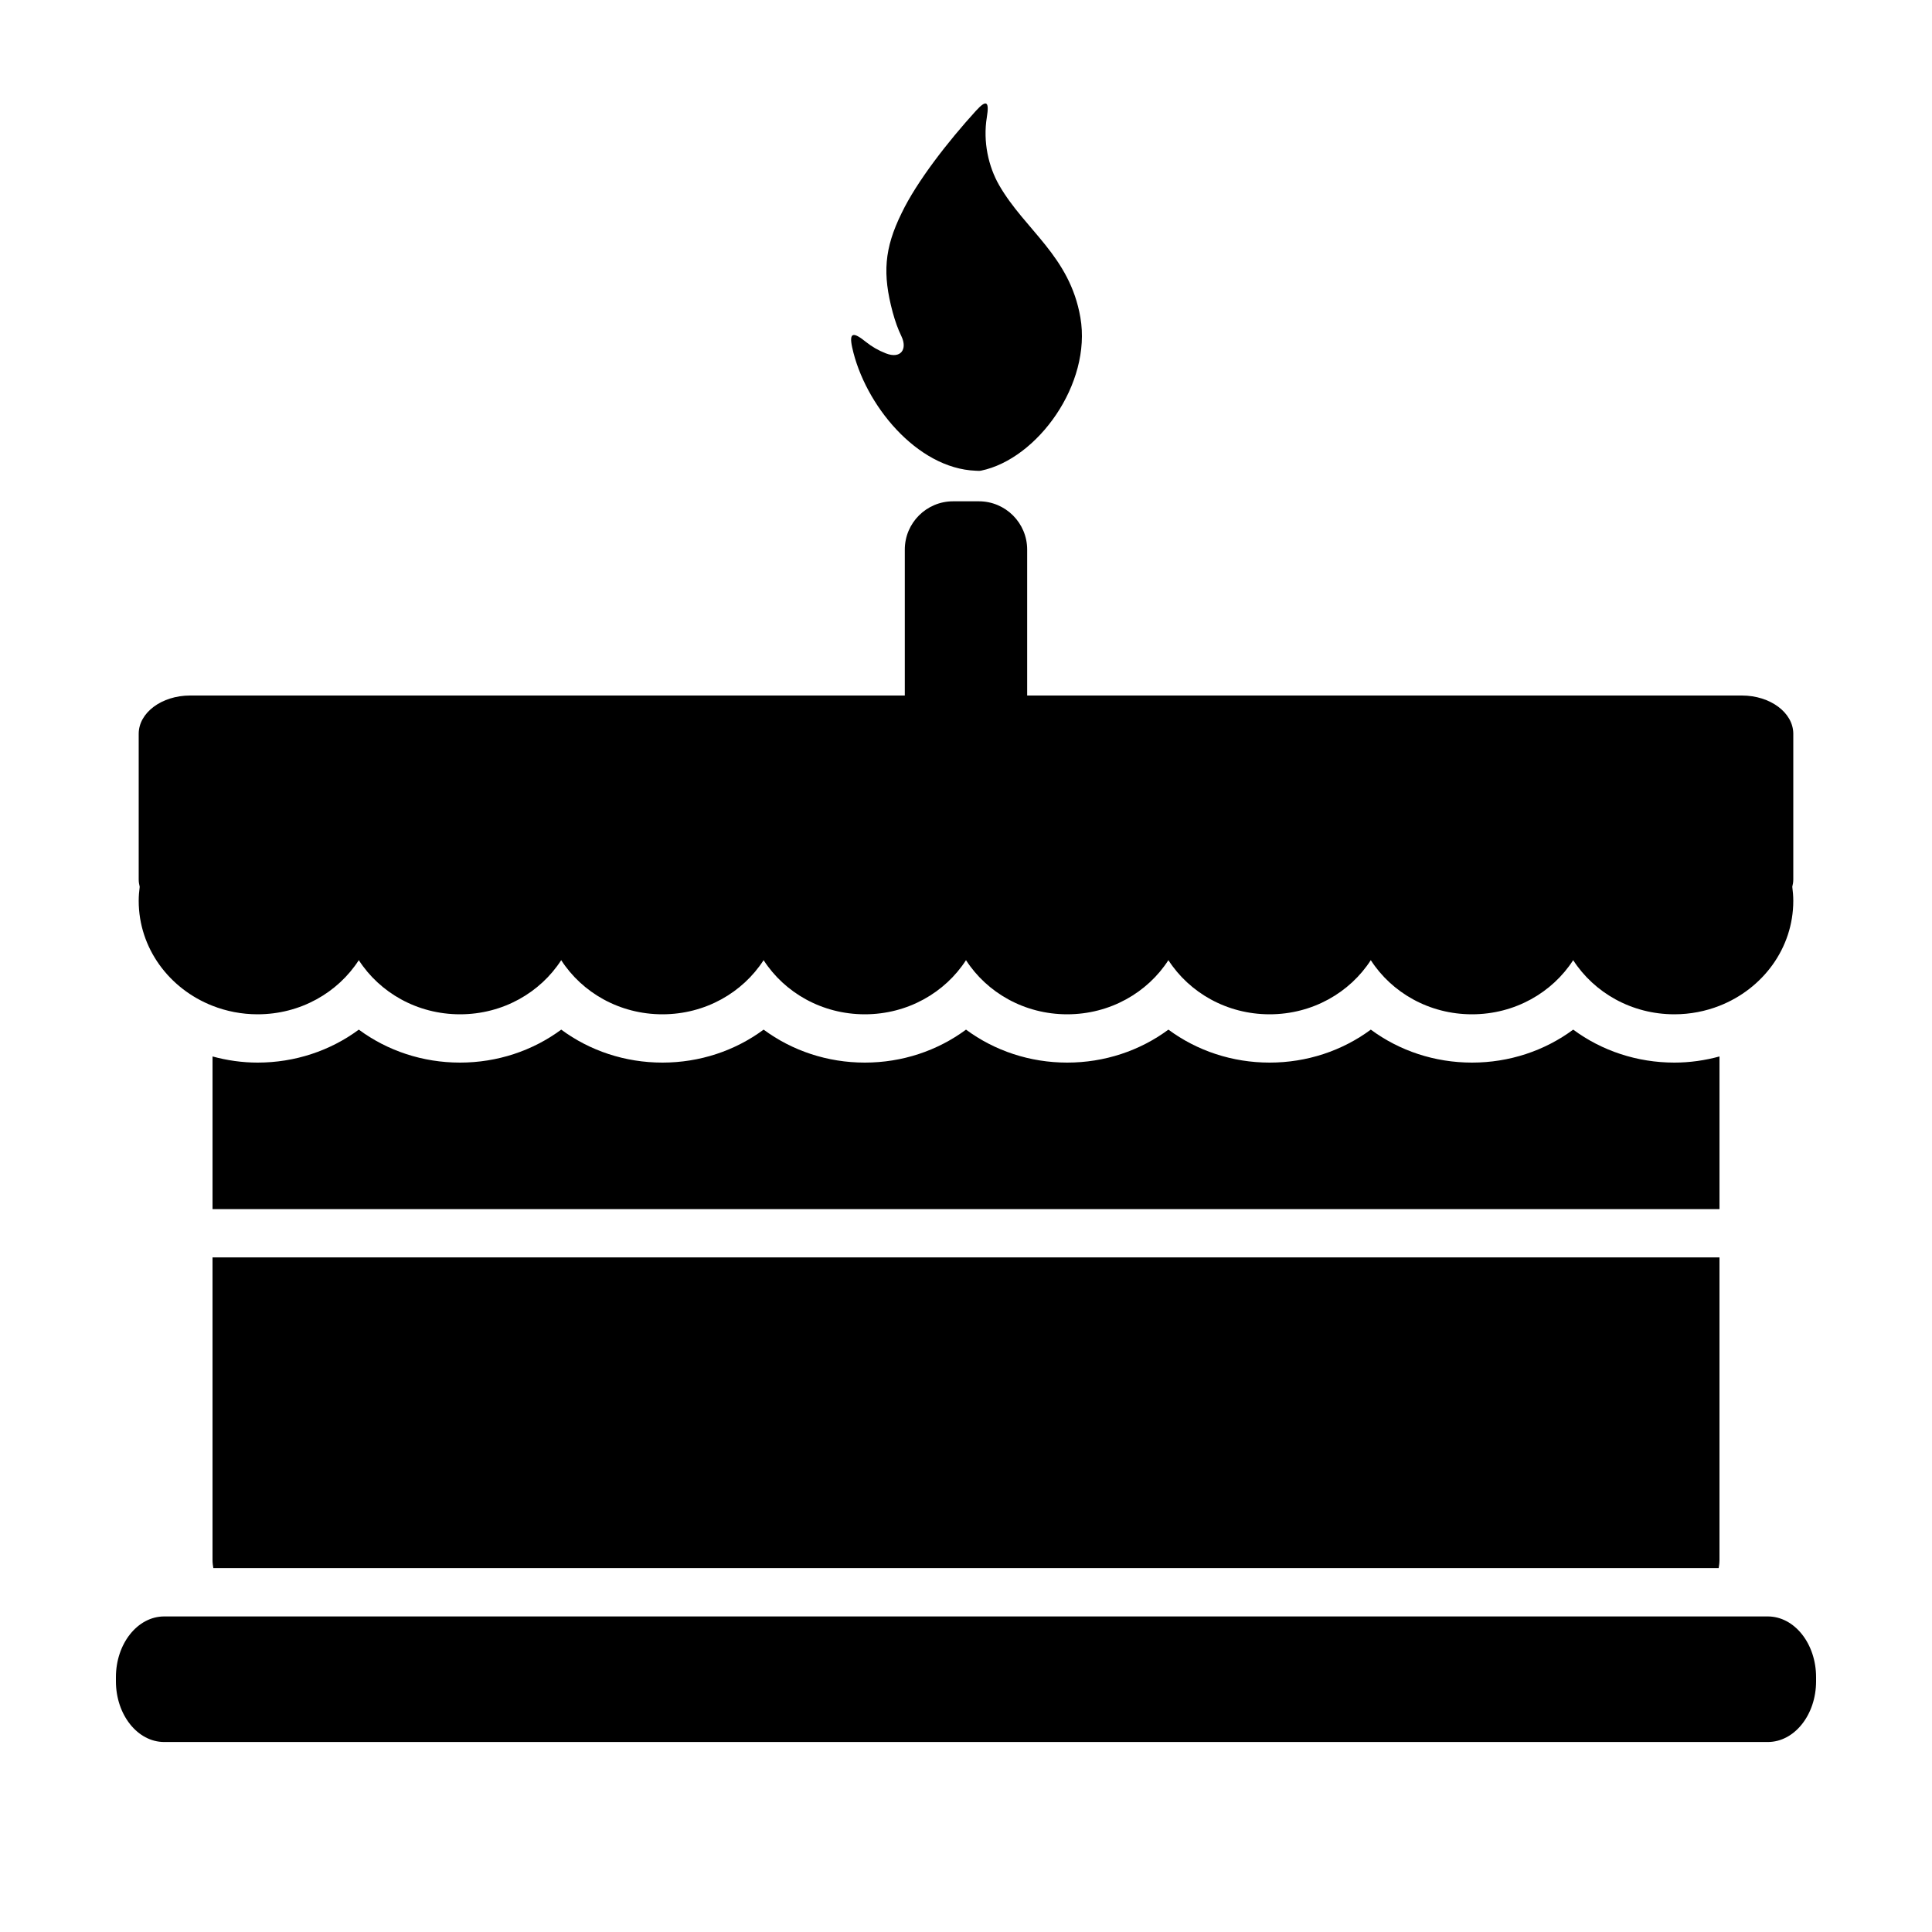 <?xml version="1.0" encoding="iso-8859-1"?>
<!-- Generator: Adobe Illustrator 17.1.0, SVG Export Plug-In . SVG Version: 6.00 Build 0)  -->
<!DOCTYPE svg PUBLIC "-//W3C//DTD SVG 1.1//EN" "http://www.w3.org/Graphics/SVG/1.1/DTD/svg11.dtd">
<svg version="1.1" id="Capa_1" xmlns="http://www.w3.org/2000/svg" xmlns:xlink="http://www.w3.org/1999/xlink" x="0px" y="0px"
	 viewBox="0 0 200 200" style="enable-background:new 0 0 200 200;" xml:space="preserve">
<g>
	<path d="M178,109.364c-1.487,0.404-3.049,0.636-4.667,0.636c-3.864,0-7.515-1.223-10.476-3.413
		c-2.962,2.19-6.612,3.413-10.476,3.413c-3.864,0-7.515-1.223-10.476-3.413c-2.962,2.19-6.612,3.413-10.476,3.413
		c-3.864,0-7.515-1.223-10.476-3.413c-2.962,2.19-6.612,3.413-10.476,3.413s-7.515-1.223-10.476-3.413
		c-2.961,2.19-6.612,3.413-10.476,3.413s-7.514-1.223-10.476-3.413c-2.961,2.19-6.612,3.413-10.476,3.413
		c-3.864,0-7.514-1.223-10.476-3.413C55.134,108.777,51.484,110,47.62,110c-3.864,0-7.514-1.223-10.476-3.413
		c-2.961,2.19-6.612,3.413-10.476,3.413c-1.619,0-3.18-0.232-4.667-0.636v15.803h156V109.364z"/>
	<path d="M22,161.5c0,0.285,0.038,0.561,0.084,0.833h155.832c0.046-0.272,0.084-0.548,0.084-0.833v-31.333H22V161.5z"/>
	<path d="M22,104.12c1.44,0.564,3.014,0.88,4.667,0.88c4.434,0,8.309-2.246,10.476-5.603C39.311,102.754,43.186,105,47.62,105
		c4.434,0,8.309-2.246,10.476-5.603c2.167,3.357,6.042,5.603,10.476,5.603c4.434,0,8.309-2.246,10.476-5.603
		C81.215,102.754,85.09,105,89.524,105s8.309-2.246,10.476-5.603c2.167,3.357,6.042,5.603,10.476,5.603s8.309-2.246,10.476-5.603
		c2.167,3.357,6.042,5.603,10.476,5.603c4.434,0,8.309-2.246,10.476-5.603c2.167,3.357,6.042,5.603,10.476,5.603
		c4.434,0,8.309-2.246,10.476-5.603c2.167,3.357,6.042,5.603,10.476,5.603c1.653,0,3.227-0.316,4.667-0.88
		c4.482-1.756,7.642-5.958,7.642-10.87c0-0.492-0.042-0.974-0.104-1.451c0.065-0.248,0.104-0.503,0.104-0.765V75.966
		c0-2.19-2.382-3.966-5.32-3.966h-73.989v-2.5V67V56.895c0-2.761-2.239-5-5-5h-2.667c-2.761,0-5,2.239-5,5V67v2.5V72H19.678
		c-2.938,0-5.32,1.775-5.32,3.966v15.069c0,0.262,0.039,0.517,0.104,0.765c-0.062,0.476-0.104,0.959-0.104,1.451
		C14.358,98.161,17.518,102.364,22,104.12z"/>
	<path d="M183,167.333H17c-2.761,0-5,2.816-5,6.29v0.419c0,3.474,2.239,6.29,5,6.29h166c2.761,0,5-2.816,5-6.29v-0.419
		C188,170.15,185.761,167.333,183,167.333z"/>
	<path d="M101,48.729c0.188,0.007,0.377,0.03,0.562-0.008c5.825-1.204,11.468-8.971,10.279-15.855
		c-1.101-6.376-5.729-9.041-8.407-13.691c-1.11-1.925-1.69-4.503-1.278-7.031c0.267-1.635-0.021-1.892-1.135-0.666
		c-2.86,3.145-6.1,7.279-7.684,10.58c-1.813,3.683-1.984,6.315-0.929,10.254c0.269,0.984,0.546,1.746,0.909,2.502
		c0.638,1.327-0.058,2.37-1.603,1.77c-0.768-0.298-1.474-0.704-2.068-1.184c-1.289-1.041-1.78-1.047-1.427,0.571
		C89.51,41.892,94.922,48.494,101,48.729z"/>
</g>
</svg>

